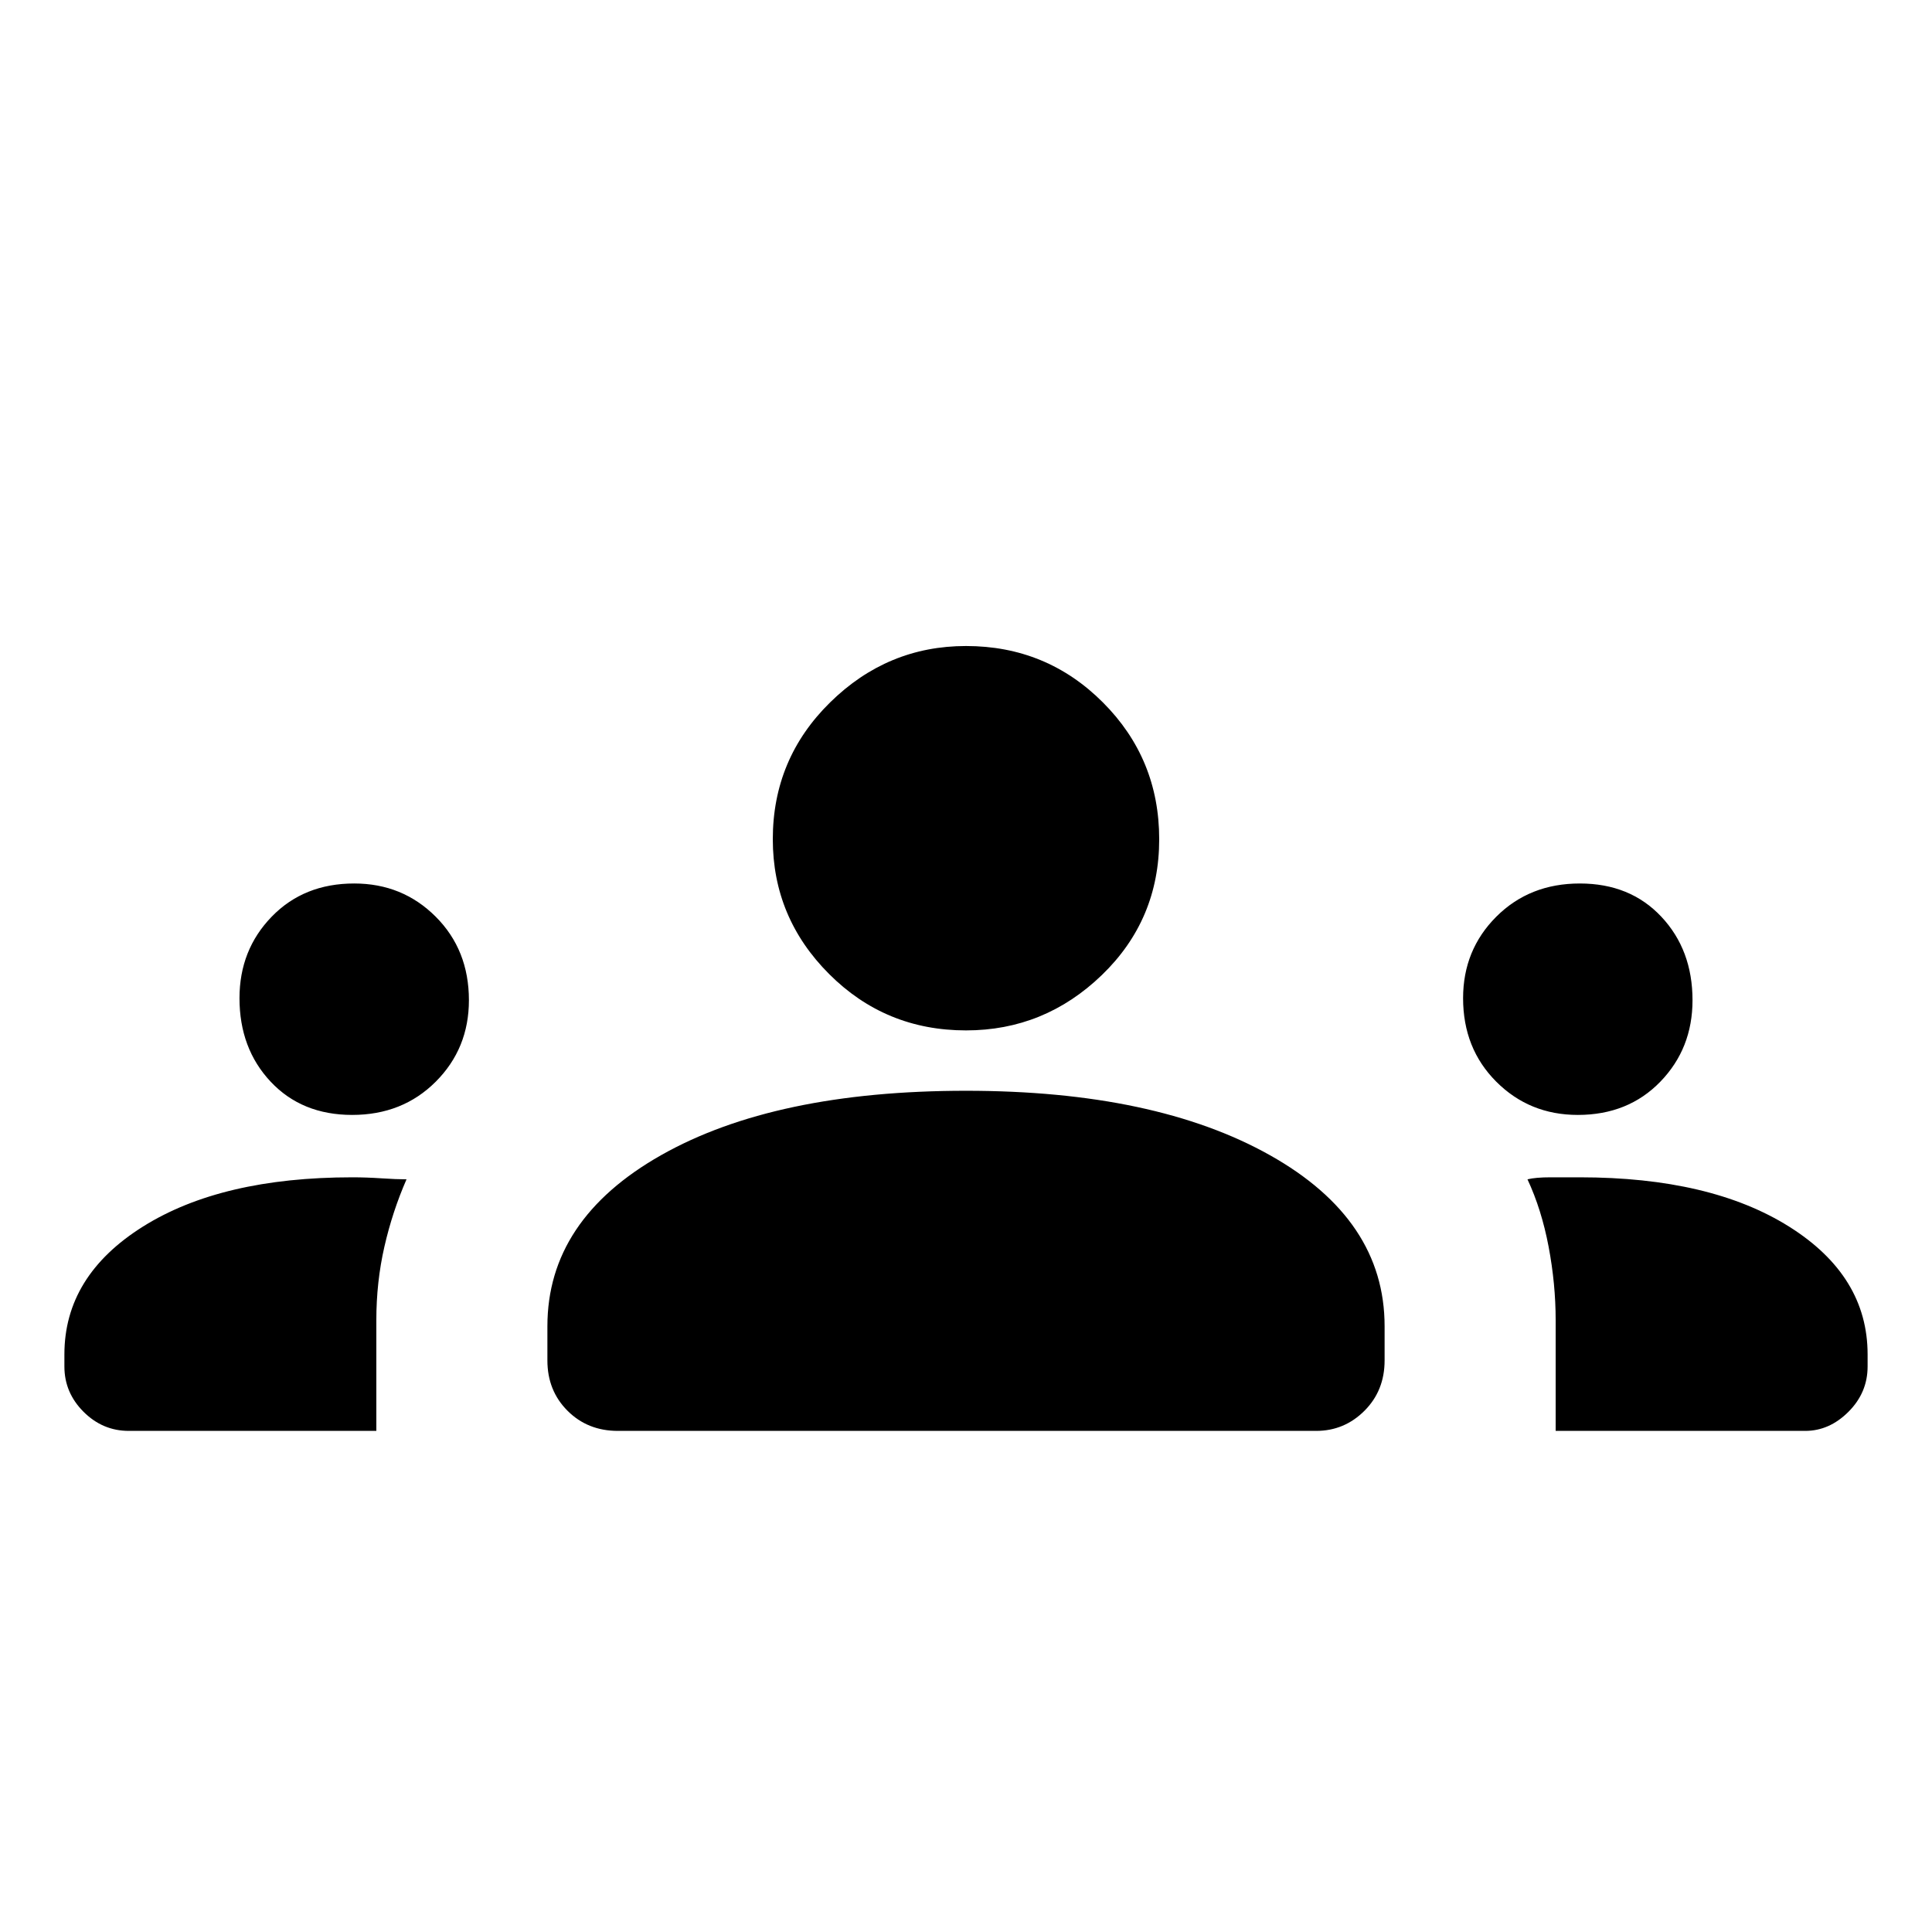 <svg xmlns="http://www.w3.org/2000/svg" height="48" width="48"><path d="M3.2 35.55q-.65 0-1.125-.475T1.6 33.95v-.3q0-1.95 1.95-3.175 1.95-1.225 5.2-1.225.35 0 .725.025t.625.025q-.35.8-.55 1.675-.2.875-.2 1.825v2.75Zm12.15 0q-.75 0-1.25-.5t-.5-1.25v-.85q0-2.65 2.825-4.25T24 27.1q4.7 0 7.55 1.6 2.85 1.6 2.85 4.25v.85q0 .75-.5 1.25t-1.2.5Zm23.3 0V32.8q0-.9-.175-1.825-.175-.925-.525-1.675.2-.05.575-.05h.725q3.25 0 5.2 1.225Q46.4 31.7 46.4 33.65v.3q0 .65-.475 1.125t-1.075.475ZM8.75 27.7q-1.25 0-2.025-.825-.775-.825-.775-2.075 0-1.2.8-2.025t2.05-.825q1.2 0 2.025.825t.825 2.075q0 1.2-.825 2.025T8.75 27.7Zm30.45 0q-1.2 0-2.025-.825T36.35 24.8q0-1.2.825-2.025t2.075-.825q1.25 0 2.025.825.775.825.775 2.075 0 1.2-.8 2.025t-2.05.825ZM24 25.6q-2 0-3.4-1.4t-1.4-3.35q0-2 1.425-3.4T24 16.05q2 0 3.4 1.4t1.4 3.4q0 2-1.425 3.375T24 25.6Z"/></svg>